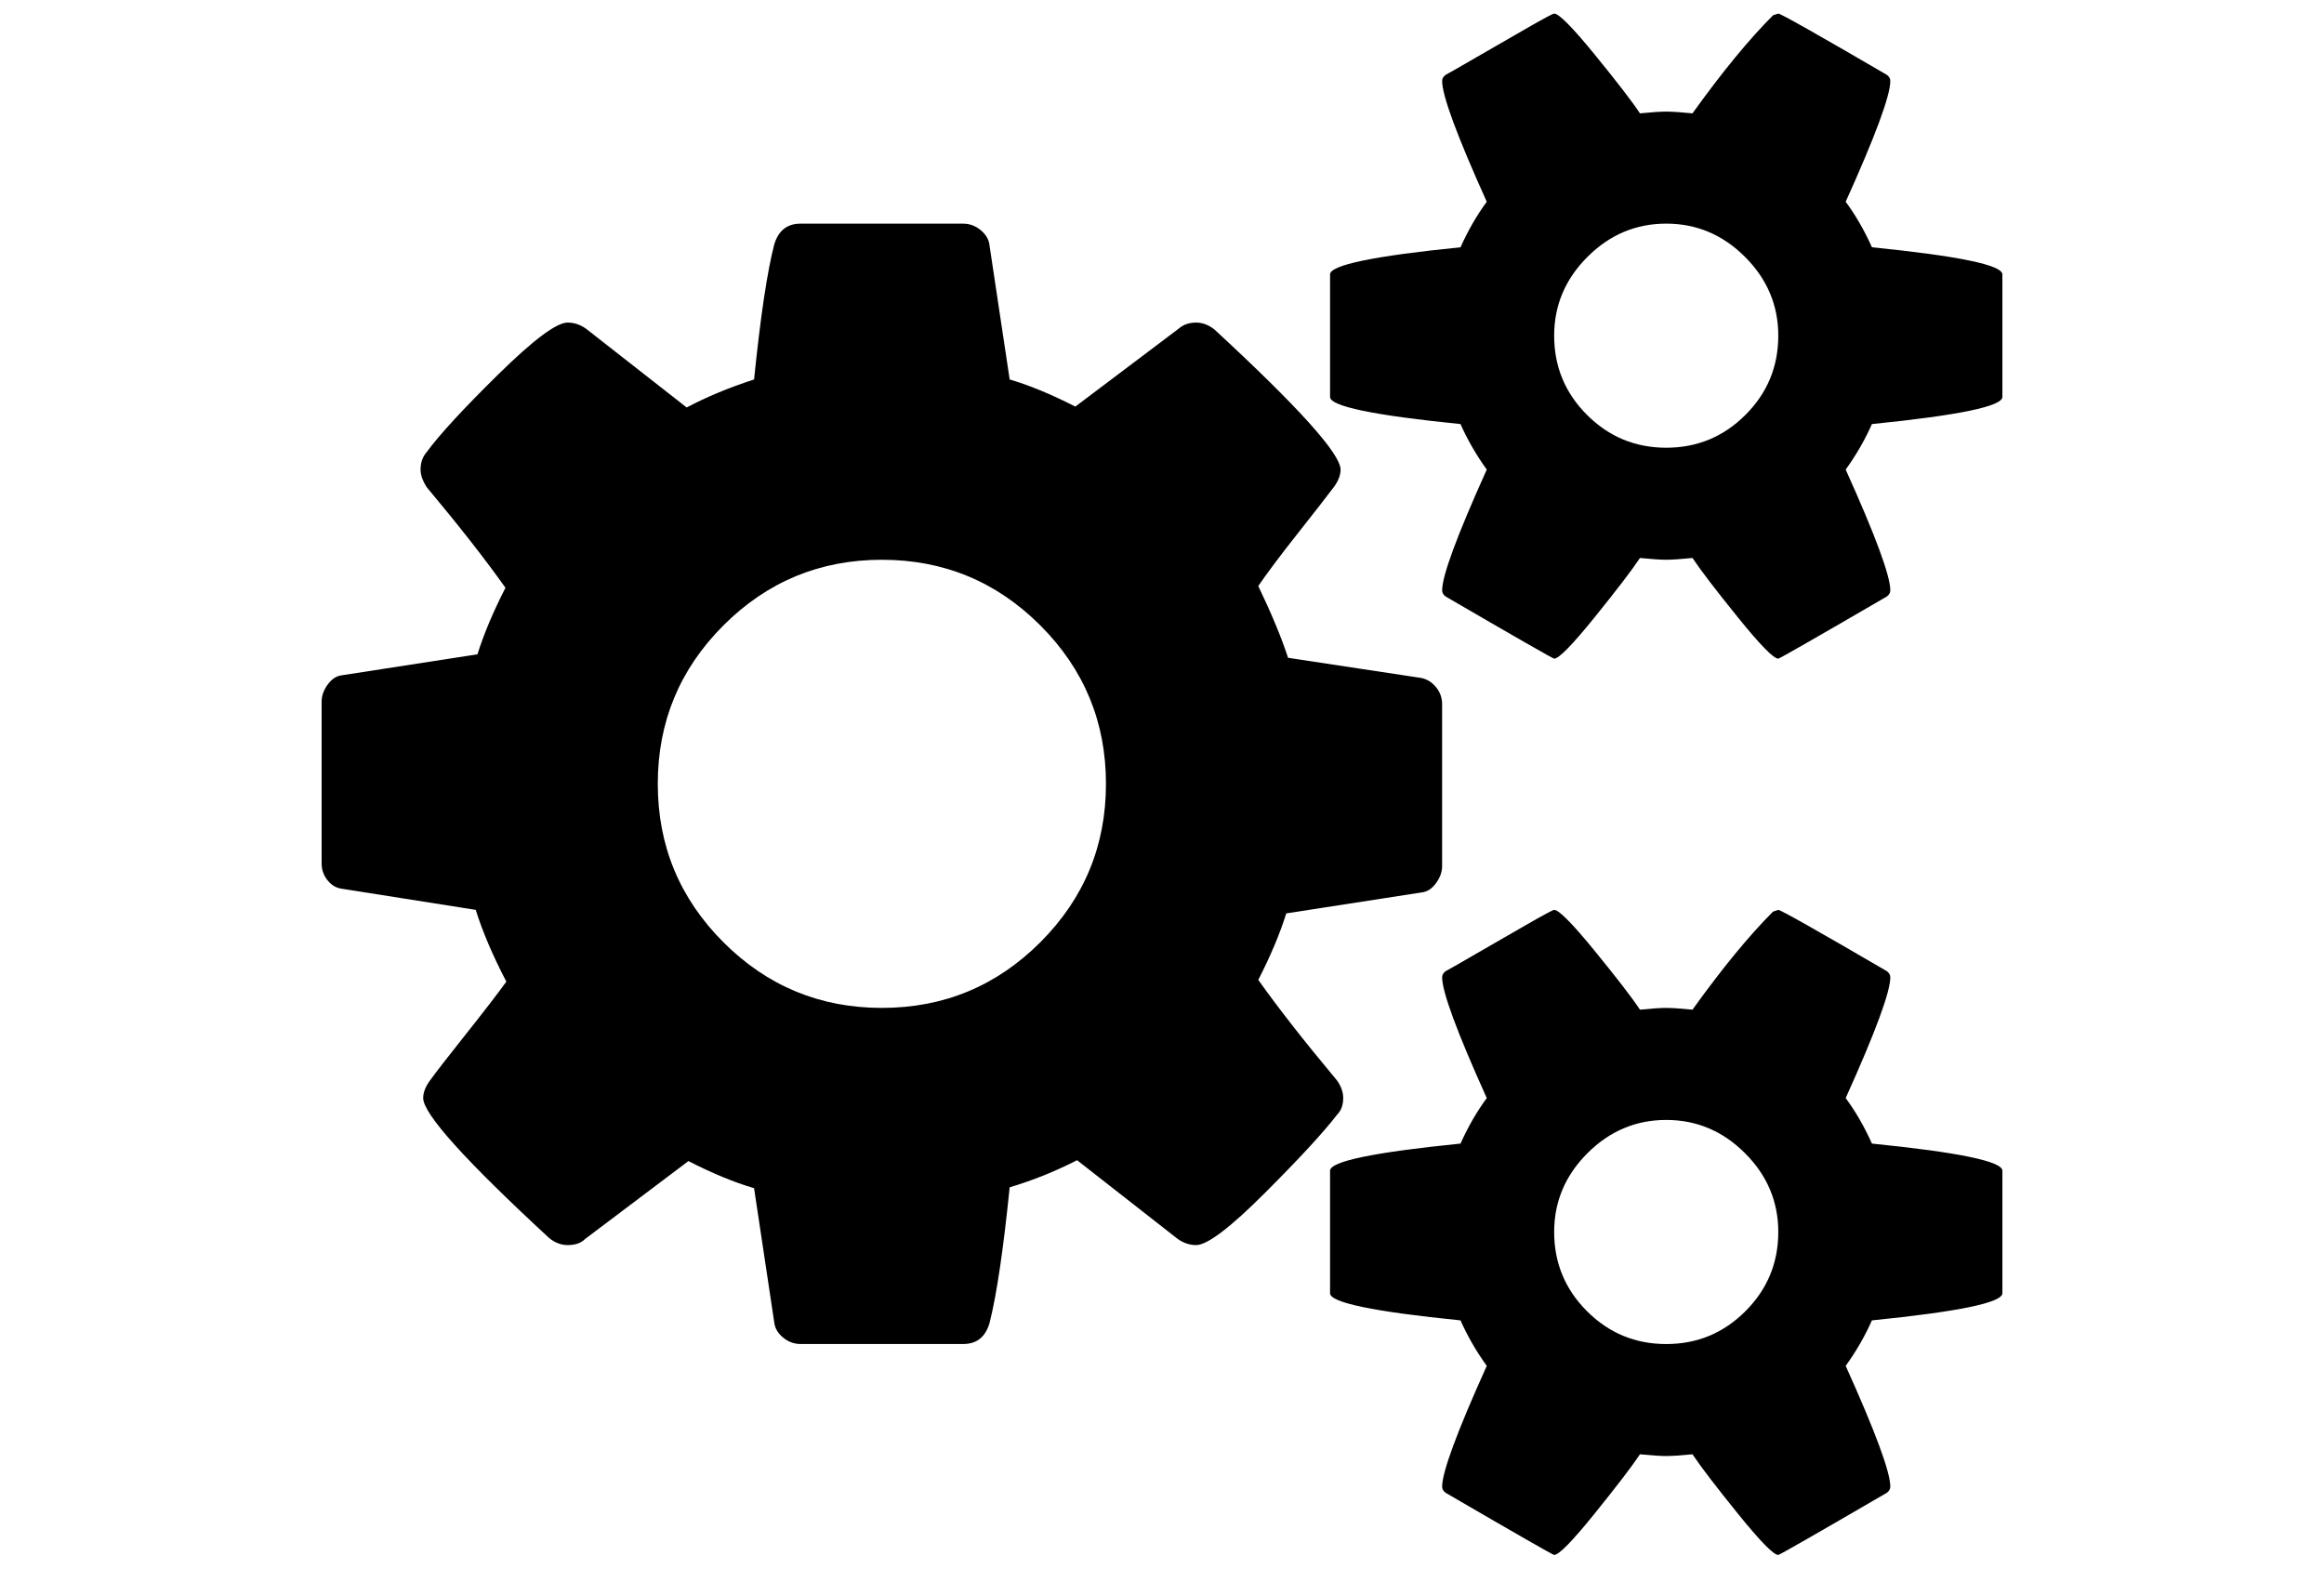 <?xml version="1.0" encoding="utf-8"?>
<!-- Generator: Adobe Illustrator 16.0.4, SVG Export Plug-In . SVG Version: 6.00 Build 0)  -->
<!DOCTYPE svg PUBLIC "-//W3C//DTD SVG 1.1//EN" "http://www.w3.org/Graphics/SVG/1.1/DTD/svg11.dtd">
<svg version="1.1" id="Capa_1" xmlns="http://www.w3.org/2000/svg" xmlns:xlink="http://www.w3.org/1999/xlink" x="0px" y="0px"
	 width="40px" height="27px" viewBox="0 0 216 146" enable-background="new 0 0 216 146" xml:space="preserve">
<g>
	<path d="M124.865,102.207c0-0.543-0.19-1.086-0.57-1.629c-3.042-3.641-5.486-6.764-7.333-9.37c1.14-2.226,2.009-4.29,2.606-6.19
		l12.629-1.955c0.49-0.055,0.924-0.34,1.304-0.855c0.38-0.518,0.569-1.046,0.569-1.589V65.545c0-0.597-0.189-1.127-0.569-1.588
		s-0.842-0.747-1.385-0.854l-12.384-1.874c-0.599-1.847-1.522-4.075-2.771-6.681c0.814-1.196,2.037-2.826,3.667-4.889
		c1.629-2.064,2.771-3.53,3.422-4.399c0.38-0.543,0.57-1.06,0.57-1.548c0-1.467-3.911-5.812-11.731-13.036
		c-0.543-0.434-1.113-0.651-1.712-0.651c-0.651,0-1.194,0.188-1.63,0.57l-9.614,7.251c-2.226-1.14-4.263-1.982-6.11-2.526
		l-1.874-12.465c-0.053-0.543-0.325-1.019-0.814-1.426c-0.489-0.407-1.032-0.611-1.63-0.611H74.352
		c-1.249,0-2.064,0.652-2.444,1.955c-0.652,2.499-1.276,6.682-1.874,12.547c-2.335,0.76-4.426,1.629-6.273,2.607l-9.369-7.332
		c-0.543-0.381-1.113-0.57-1.711-0.57c-1.033,0-3.178,1.602-6.437,4.807c-3.259,3.204-5.487,5.621-6.681,7.251
		c-0.381,0.435-0.57,0.978-0.57,1.63c0,0.488,0.189,1.031,0.57,1.629c3.041,3.64,5.485,6.763,7.332,9.369
		c-1.14,2.228-2.009,4.291-2.606,6.192L31.66,62.857c-0.489,0.054-0.923,0.339-1.304,0.854c-0.38,0.517-0.57,1.046-0.57,1.589
		v15.072c0,0.598,0.19,1.128,0.57,1.589c0.381,0.462,0.842,0.72,1.386,0.774l12.384,1.955c0.652,2.064,1.603,4.291,2.852,6.681
		c-0.869,1.196-2.145,2.853-3.829,4.97c-1.685,2.119-2.798,3.559-3.341,4.318c-0.38,0.543-0.57,1.061-0.57,1.548
		c0,1.468,3.911,5.812,11.732,13.036c0.543,0.434,1.113,0.65,1.711,0.65c0.706,0,1.249-0.188,1.629-0.569l9.614-7.251
		c2.226,1.141,4.263,1.982,6.11,2.525l1.874,12.466c0.054,0.543,0.326,1.019,0.814,1.426c0.489,0.407,1.032,0.61,1.63,0.61h15.153
		c1.25,0,2.064-0.651,2.444-1.955c0.652-2.554,1.276-6.763,1.874-12.629c2.172-0.65,4.263-1.494,6.273-2.524l9.37,7.332
		c0.543,0.381,1.113,0.569,1.711,0.569c1.032,0,3.165-1.615,6.396-4.848c3.231-3.23,5.472-5.662,6.722-7.292
		C124.675,103.375,124.865,102.859,124.865,102.207z M96.675,87.706c-4.073,4.073-8.989,6.11-14.746,6.11
		c-5.758,0-10.674-2.037-14.747-6.11c-4.073-4.073-6.11-8.989-6.11-14.747c0-5.757,2.037-10.673,6.11-14.746
		c4.073-4.074,8.989-6.11,14.747-6.11c5.757,0,10.673,2.036,14.746,6.11c4.074,4.073,6.11,8.989,6.11,14.746
		C102.785,78.717,100.749,83.633,96.675,87.706z"/>
	<path d="M174.074,106.445c-0.705-1.575-1.52-2.987-2.443-4.237c2.77-6.138,4.154-9.886,4.154-11.243
		c0-0.216-0.107-0.407-0.325-0.57c-6.519-3.802-9.886-5.703-10.103-5.703l-0.489,0.164c-2.226,2.227-4.726,5.269-7.495,9.125
		c-1.086-0.108-1.9-0.164-2.443-0.164c-0.545,0-1.358,0.056-2.445,0.164c-0.758-1.142-2.172-2.975-4.235-5.5
		s-3.313-3.789-3.748-3.789c-0.108,0-0.923,0.435-2.444,1.305c-1.521,0.869-3.123,1.792-4.807,2.771
		c-1.686,0.979-2.634,1.521-2.852,1.63c-0.219,0.162-0.326,0.353-0.326,0.569c0,1.358,1.385,5.104,4.154,11.243
		c-0.922,1.25-1.737,2.662-2.443,4.236c-8.094,0.814-12.141,1.656-12.141,2.525v11.406c0,0.869,4.047,1.711,12.141,2.525
		c0.65,1.466,1.466,2.879,2.443,4.235c-2.769,6.138-4.154,9.886-4.154,11.244c0,0.216,0.107,0.407,0.326,0.57
		c6.625,3.856,9.994,5.784,10.103,5.784c0.435,0,1.685-1.276,3.748-3.829c2.063-2.554,3.476-4.399,4.235-5.54
		c1.086,0.107,1.9,0.162,2.445,0.162c0.543,0,1.357-0.055,2.443-0.162c0.759,1.141,2.172,2.986,4.236,5.54
		c2.063,2.553,3.312,3.829,3.748,3.829c0.108,0,3.477-1.929,10.103-5.784c0.218-0.163,0.325-0.353,0.325-0.57
		c0-1.358-1.385-5.106-4.154-11.244c0.977-1.356,1.792-2.769,2.443-4.235c8.094-0.814,12.141-1.656,12.141-2.525v-11.406
		C186.215,108.102,182.168,107.26,174.074,106.445z M162.301,122.047c-2.035,2.037-4.494,3.057-7.373,3.057s-5.337-1.02-7.373-3.057
		c-2.037-2.037-3.056-4.494-3.056-7.373c0-2.824,1.033-5.27,3.097-7.333s4.508-3.096,7.332-3.096s5.27,1.032,7.334,3.096
		c2.063,2.063,3.096,4.509,3.096,7.333C165.357,117.553,164.339,120.01,162.301,122.047z"/>
	<path d="M174.074,23.016c-0.705-1.575-1.52-2.987-2.443-4.237c2.77-6.137,4.154-9.885,4.154-11.243c0-0.216-0.107-0.407-0.325-0.57
		c-6.519-3.802-9.886-5.703-10.103-5.703l-0.489,0.163c-2.226,2.228-4.726,5.269-7.495,9.125c-1.086-0.108-1.9-0.163-2.443-0.163
		c-0.545,0-1.358,0.055-2.445,0.163c-0.758-1.141-2.172-2.974-4.235-5.499c-2.063-2.526-3.313-3.789-3.748-3.789
		c-0.108,0-0.923,0.434-2.444,1.304c-1.521,0.87-3.123,1.793-4.807,2.771c-1.686,0.978-2.634,1.521-2.852,1.629
		c-0.219,0.163-0.326,0.353-0.326,0.57c0,1.358,1.385,5.106,4.154,11.243c-0.922,1.25-1.737,2.662-2.443,4.237
		c-8.094,0.814-12.141,1.656-12.141,2.525v11.406c0,0.869,4.047,1.711,12.141,2.525c0.65,1.466,1.466,2.879,2.443,4.237
		c-2.769,6.138-4.154,9.885-4.154,11.243c0,0.216,0.107,0.407,0.326,0.57c6.625,3.856,9.994,5.784,10.103,5.784
		c0.435,0,1.685-1.276,3.748-3.829c2.063-2.553,3.476-4.399,4.235-5.54c1.086,0.108,1.9,0.163,2.445,0.163
		c0.543,0,1.357-0.055,2.443-0.163c0.759,1.141,2.172,2.987,4.236,5.54c2.063,2.553,3.312,3.829,3.748,3.829
		c0.108,0,3.477-1.928,10.103-5.784c0.218-0.163,0.325-0.353,0.325-0.57c0-1.358-1.385-5.105-4.154-11.243
		c0.977-1.358,1.792-2.77,2.443-4.237c8.094-0.814,12.141-1.656,12.141-2.525V25.542C186.215,24.673,182.168,23.831,174.074,23.016z
		 M162.301,38.618c-2.035,2.037-4.494,3.056-7.373,3.056s-5.337-1.019-7.373-3.056c-2.037-2.036-3.056-4.494-3.056-7.373
		c0-2.824,1.033-5.269,3.097-7.333s4.508-3.096,7.332-3.096s5.27,1.033,7.334,3.096c2.063,2.064,3.096,4.509,3.096,7.333
		C165.357,34.124,164.339,36.582,162.301,38.618z"/>
</g>
</svg>
